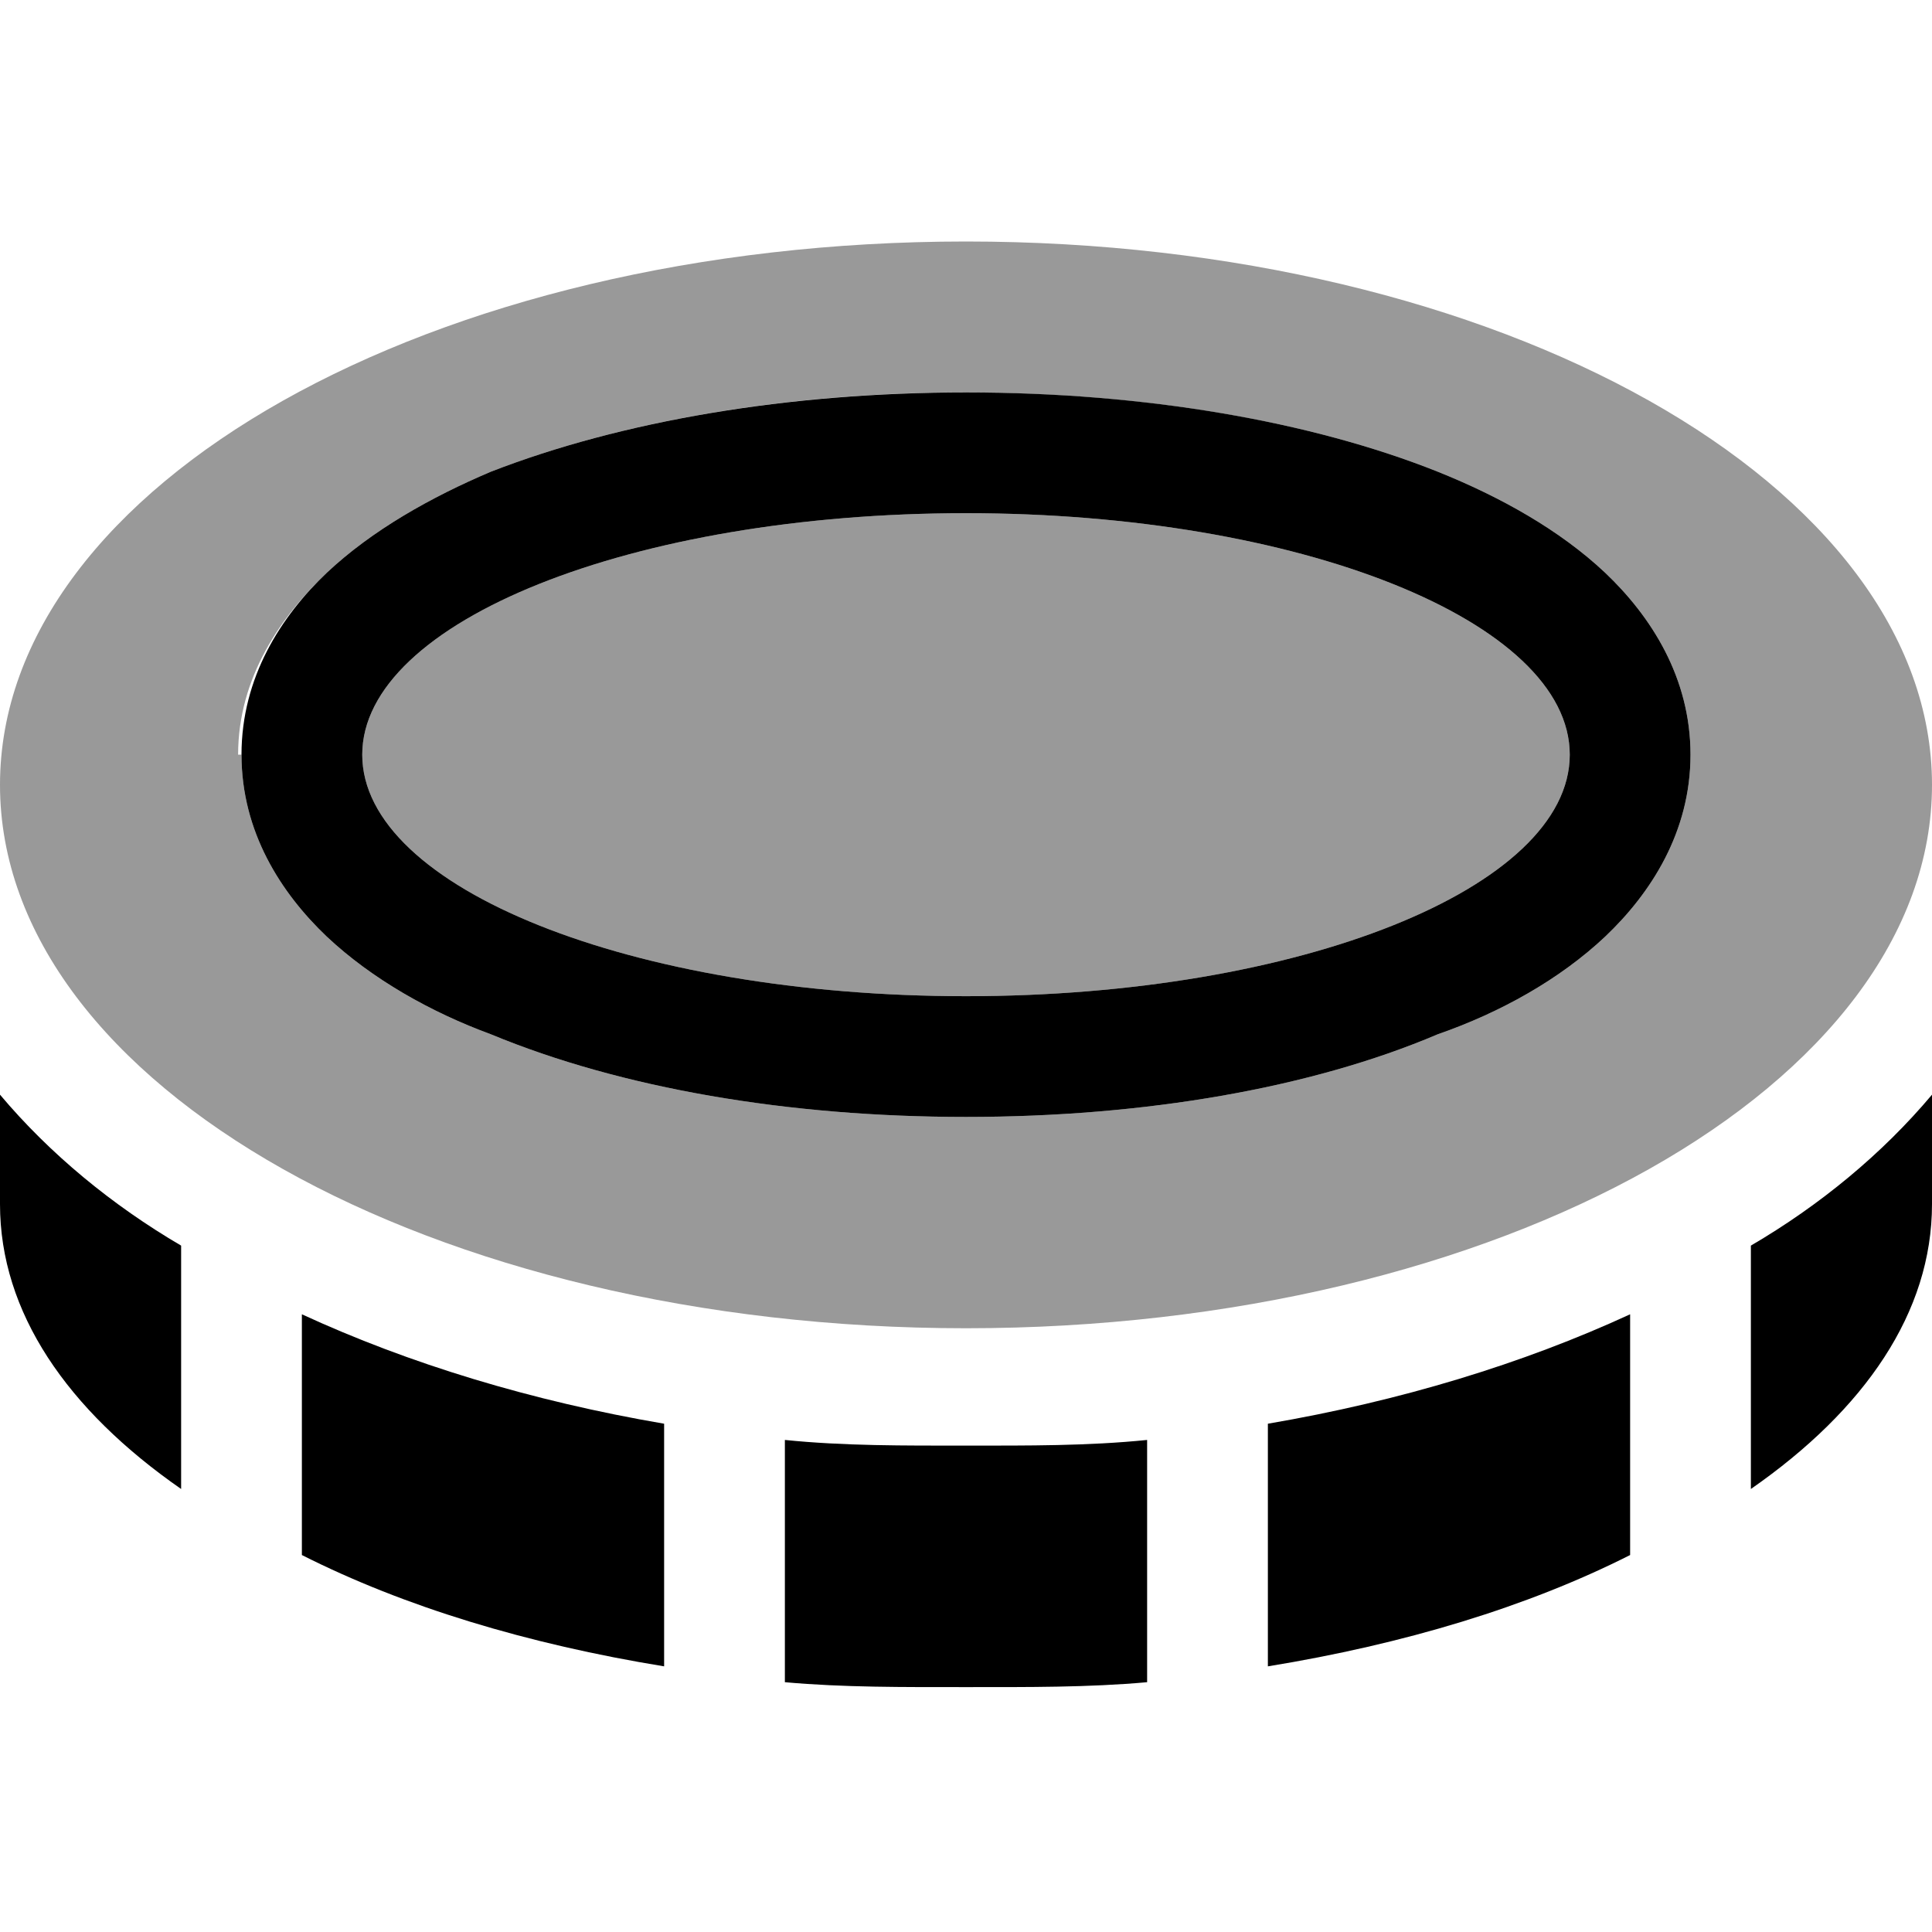 <svg viewBox="0 0 512 512" xmlns="http://www.w3.org/2000/svg"><path d="m464 330.1c18.3-10.7 34.8-24.3 48-40v29c0 28.7-17.8 54.5-48 75.5zm-32 18.2v63.8c-27.1 13.7-59.8 23.6-96 29.5v-64.3c35.1-6 67.6-15.9 96-29zm-224 33.3c15.7 1.6 31.7 1.5 48 1.5s32.3.1 48-1.5v64.2c-15.5 1.4-31.6 1.3-48 1.3s-32.5.1-48-1.3zm-32-4.3v64.3c-36.2-5.9-68.9-15.8-96-29.5v-63.8c28.4 13.1 60.9 23 96 29zm-128 17.3c-30.21-21-48-46.8-48-75.5v-29c13.21 15.7 29.72 29.3 48 40zm38.59-242.8c12.01-11.3 27.71-20.1 43.51-26.8 34.5-13.4 78.7-21 125.9-21s91.4 7.6 125 21c16.7 6.7 32.4 15.5 44.4 26.8 12.1 11.5 22.6 27.7 22.6 48.2s-10.5 36.7-22.6 48.2c-12 11.3-27.7 20.1-44.4 25.9-33.6 14.3-77.8 21.9-125 21.9s-91.4-7.6-125.9-21.9c-15.8-5.8-31.5-14.6-43.51-25.9-12.09-11.5-22.59-27.7-22.59-48.2s10.5-36.7 22.59-48.2zm329.41 48.2c0-35.3-71.6-64-160-64s-160 28.7-160 64 71.6 64 160 64 160-28.7 160-64z"/><path d="m256 264c-88.4 0-160-28.7-160-64s71.6-64 160-64 160 28.7 160 64-71.6 64-160 64zm0-200c141.4 0 256 64.5 256 144s-114.6 144-256 144-256-64.5-256-144 114.6-144 256-144zm-192 136c0 20.5 10.5 36.7 22.59 48.2 12.01 11.3 27.71 20.1 43.51 25.9 34.5 14.3 78.7 21.9 125.9 21.9s91.4-7.6 125-21.9c16.7-5.8 32.4-14.6 44.4-25.9 12.1-11.5 22.6-27.7 22.6-48.2s-10.5-36.7-22.6-48.2c-12-11.3-27.7-20.1-44.4-26.8-33.6-13.4-77.8-21-125.9-21-46.3 0-90.5 7.6-125 21-15.8 6.7-31.5 15.5-43.51 26.8-12.09 11.5-23.49 27.7-23.49 48.2z" opacity=".4"/></svg>